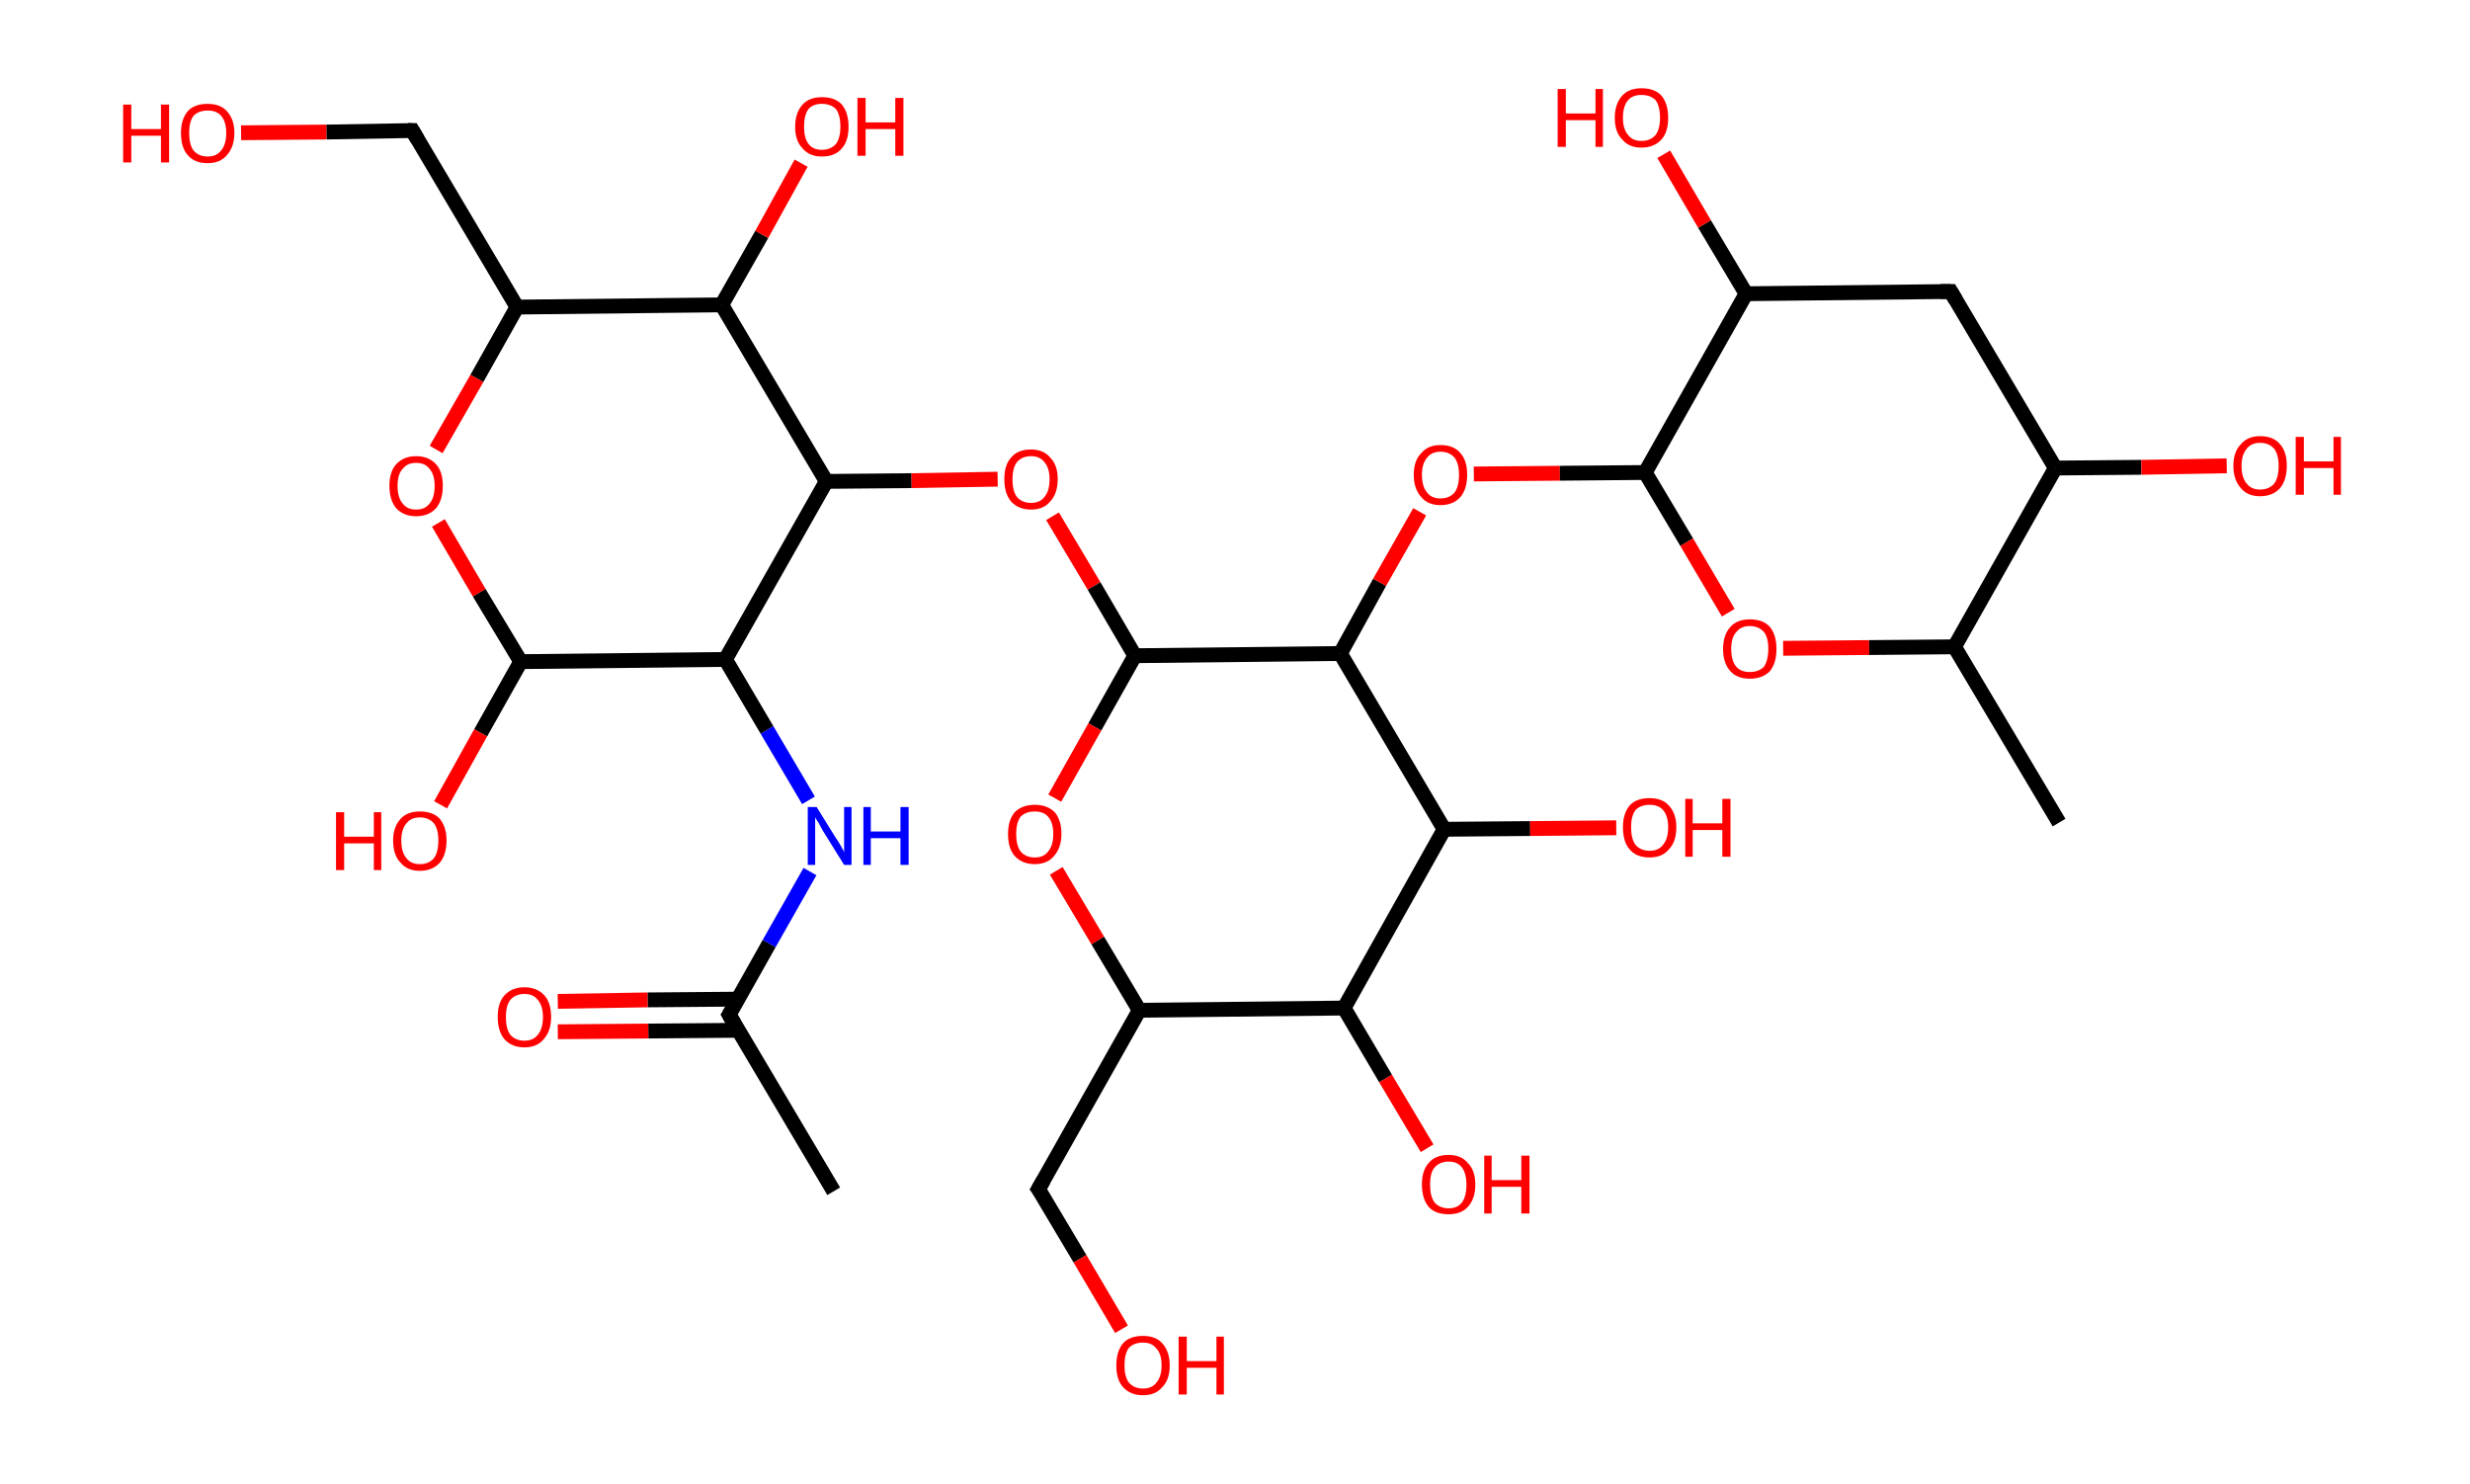 <?xml version='1.0' encoding='ASCII' standalone='yes'?>
<svg xmlns="http://www.w3.org/2000/svg" xmlns:rdkit="http://www.rdkit.org/xml" xmlns:xlink="http://www.w3.org/1999/xlink" version="1.1" baseProfile="full" xml:space="preserve" width="333px" height="200px" viewBox="0 0 333 200">
<!-- END OF HEADER -->
<rect style="opacity:1.0;fill:#FFFFFF;stroke:none" width="333.0" height="200.0" x="0.0" y="0.0"> </rect>
<path class="bond-0 atom-0 atom-1" d="M 112.4,160.6 L 98.3,136.8" style="fill:none;fill-rule:evenodd;stroke:#000000;stroke-width:2.0px;stroke-linecap:butt;stroke-linejoin:miter;stroke-opacity:1"/>
<path class="bond-1 atom-1 atom-2" d="M 99.5,134.7 L 87.3,134.8" style="fill:none;fill-rule:evenodd;stroke:#000000;stroke-width:2.0px;stroke-linecap:butt;stroke-linejoin:miter;stroke-opacity:1"/>
<path class="bond-1 atom-1 atom-2" d="M 87.3,134.8 L 75.2,135.0" style="fill:none;fill-rule:evenodd;stroke:#FF0000;stroke-width:2.0px;stroke-linecap:butt;stroke-linejoin:miter;stroke-opacity:1"/>
<path class="bond-1 atom-1 atom-2" d="M 99.5,138.9 L 87.4,139.0" style="fill:none;fill-rule:evenodd;stroke:#000000;stroke-width:2.0px;stroke-linecap:butt;stroke-linejoin:miter;stroke-opacity:1"/>
<path class="bond-1 atom-1 atom-2" d="M 87.4,139.0 L 75.2,139.1" style="fill:none;fill-rule:evenodd;stroke:#FF0000;stroke-width:2.0px;stroke-linecap:butt;stroke-linejoin:miter;stroke-opacity:1"/>
<path class="bond-2 atom-1 atom-3" d="M 98.3,136.8 L 103.7,127.2" style="fill:none;fill-rule:evenodd;stroke:#000000;stroke-width:2.0px;stroke-linecap:butt;stroke-linejoin:miter;stroke-opacity:1"/>
<path class="bond-2 atom-1 atom-3" d="M 103.7,127.2 L 109.2,117.5" style="fill:none;fill-rule:evenodd;stroke:#0000FF;stroke-width:2.0px;stroke-linecap:butt;stroke-linejoin:miter;stroke-opacity:1"/>
<path class="bond-3 atom-3 atom-4" d="M 109.0,107.9 L 103.4,98.4" style="fill:none;fill-rule:evenodd;stroke:#0000FF;stroke-width:2.0px;stroke-linecap:butt;stroke-linejoin:miter;stroke-opacity:1"/>
<path class="bond-3 atom-3 atom-4" d="M 103.4,98.4 L 97.8,88.9" style="fill:none;fill-rule:evenodd;stroke:#000000;stroke-width:2.0px;stroke-linecap:butt;stroke-linejoin:miter;stroke-opacity:1"/>
<path class="bond-4 atom-4 atom-5" d="M 97.8,88.9 L 70.2,89.2" style="fill:none;fill-rule:evenodd;stroke:#000000;stroke-width:2.0px;stroke-linecap:butt;stroke-linejoin:miter;stroke-opacity:1"/>
<path class="bond-5 atom-5 atom-6" d="M 70.2,89.2 L 64.8,98.8" style="fill:none;fill-rule:evenodd;stroke:#000000;stroke-width:2.0px;stroke-linecap:butt;stroke-linejoin:miter;stroke-opacity:1"/>
<path class="bond-5 atom-5 atom-6" d="M 64.8,98.8 L 59.4,108.5" style="fill:none;fill-rule:evenodd;stroke:#FF0000;stroke-width:2.0px;stroke-linecap:butt;stroke-linejoin:miter;stroke-opacity:1"/>
<path class="bond-6 atom-5 atom-7" d="M 70.2,89.2 L 64.6,79.9" style="fill:none;fill-rule:evenodd;stroke:#000000;stroke-width:2.0px;stroke-linecap:butt;stroke-linejoin:miter;stroke-opacity:1"/>
<path class="bond-6 atom-5 atom-7" d="M 64.6,79.9 L 59.1,70.5" style="fill:none;fill-rule:evenodd;stroke:#FF0000;stroke-width:2.0px;stroke-linecap:butt;stroke-linejoin:miter;stroke-opacity:1"/>
<path class="bond-7 atom-7 atom-8" d="M 58.8,60.6 L 64.3,51.0" style="fill:none;fill-rule:evenodd;stroke:#FF0000;stroke-width:2.0px;stroke-linecap:butt;stroke-linejoin:miter;stroke-opacity:1"/>
<path class="bond-7 atom-7 atom-8" d="M 64.3,51.0 L 69.7,41.4" style="fill:none;fill-rule:evenodd;stroke:#000000;stroke-width:2.0px;stroke-linecap:butt;stroke-linejoin:miter;stroke-opacity:1"/>
<path class="bond-8 atom-8 atom-9" d="M 69.7,41.4 L 55.6,17.6" style="fill:none;fill-rule:evenodd;stroke:#000000;stroke-width:2.0px;stroke-linecap:butt;stroke-linejoin:miter;stroke-opacity:1"/>
<path class="bond-9 atom-9 atom-10" d="M 55.6,17.6 L 44.0,17.8" style="fill:none;fill-rule:evenodd;stroke:#000000;stroke-width:2.0px;stroke-linecap:butt;stroke-linejoin:miter;stroke-opacity:1"/>
<path class="bond-9 atom-9 atom-10" d="M 44.0,17.8 L 32.5,17.9" style="fill:none;fill-rule:evenodd;stroke:#FF0000;stroke-width:2.0px;stroke-linecap:butt;stroke-linejoin:miter;stroke-opacity:1"/>
<path class="bond-10 atom-8 atom-11" d="M 69.7,41.4 L 97.3,41.1" style="fill:none;fill-rule:evenodd;stroke:#000000;stroke-width:2.0px;stroke-linecap:butt;stroke-linejoin:miter;stroke-opacity:1"/>
<path class="bond-11 atom-11 atom-12" d="M 97.3,41.1 L 102.7,31.6" style="fill:none;fill-rule:evenodd;stroke:#000000;stroke-width:2.0px;stroke-linecap:butt;stroke-linejoin:miter;stroke-opacity:1"/>
<path class="bond-11 atom-11 atom-12" d="M 102.7,31.6 L 108.0,22.0" style="fill:none;fill-rule:evenodd;stroke:#FF0000;stroke-width:2.0px;stroke-linecap:butt;stroke-linejoin:miter;stroke-opacity:1"/>
<path class="bond-12 atom-11 atom-13" d="M 97.3,41.1 L 111.4,64.9" style="fill:none;fill-rule:evenodd;stroke:#000000;stroke-width:2.0px;stroke-linecap:butt;stroke-linejoin:miter;stroke-opacity:1"/>
<path class="bond-13 atom-13 atom-14" d="M 111.4,64.9 L 122.9,64.8" style="fill:none;fill-rule:evenodd;stroke:#000000;stroke-width:2.0px;stroke-linecap:butt;stroke-linejoin:miter;stroke-opacity:1"/>
<path class="bond-13 atom-13 atom-14" d="M 122.9,64.8 L 134.5,64.6" style="fill:none;fill-rule:evenodd;stroke:#FF0000;stroke-width:2.0px;stroke-linecap:butt;stroke-linejoin:miter;stroke-opacity:1"/>
<path class="bond-14 atom-14 atom-15" d="M 141.9,69.6 L 147.5,79.0" style="fill:none;fill-rule:evenodd;stroke:#FF0000;stroke-width:2.0px;stroke-linecap:butt;stroke-linejoin:miter;stroke-opacity:1"/>
<path class="bond-14 atom-14 atom-15" d="M 147.5,79.0 L 153.0,88.4" style="fill:none;fill-rule:evenodd;stroke:#000000;stroke-width:2.0px;stroke-linecap:butt;stroke-linejoin:miter;stroke-opacity:1"/>
<path class="bond-15 atom-15 atom-16" d="M 153.0,88.4 L 147.6,98.0" style="fill:none;fill-rule:evenodd;stroke:#000000;stroke-width:2.0px;stroke-linecap:butt;stroke-linejoin:miter;stroke-opacity:1"/>
<path class="bond-15 atom-15 atom-16" d="M 147.6,98.0 L 142.2,107.6" style="fill:none;fill-rule:evenodd;stroke:#FF0000;stroke-width:2.0px;stroke-linecap:butt;stroke-linejoin:miter;stroke-opacity:1"/>
<path class="bond-16 atom-16 atom-17" d="M 142.4,117.4 L 148.0,126.8" style="fill:none;fill-rule:evenodd;stroke:#FF0000;stroke-width:2.0px;stroke-linecap:butt;stroke-linejoin:miter;stroke-opacity:1"/>
<path class="bond-16 atom-16 atom-17" d="M 148.0,126.8 L 153.6,136.2" style="fill:none;fill-rule:evenodd;stroke:#000000;stroke-width:2.0px;stroke-linecap:butt;stroke-linejoin:miter;stroke-opacity:1"/>
<path class="bond-17 atom-17 atom-18" d="M 153.6,136.2 L 140.0,160.3" style="fill:none;fill-rule:evenodd;stroke:#000000;stroke-width:2.0px;stroke-linecap:butt;stroke-linejoin:miter;stroke-opacity:1"/>
<path class="bond-18 atom-18 atom-19" d="M 140.0,160.3 L 145.6,169.7" style="fill:none;fill-rule:evenodd;stroke:#000000;stroke-width:2.0px;stroke-linecap:butt;stroke-linejoin:miter;stroke-opacity:1"/>
<path class="bond-18 atom-18 atom-19" d="M 145.6,169.7 L 151.2,179.2" style="fill:none;fill-rule:evenodd;stroke:#FF0000;stroke-width:2.0px;stroke-linecap:butt;stroke-linejoin:miter;stroke-opacity:1"/>
<path class="bond-19 atom-17 atom-20" d="M 153.6,136.2 L 181.2,135.9" style="fill:none;fill-rule:evenodd;stroke:#000000;stroke-width:2.0px;stroke-linecap:butt;stroke-linejoin:miter;stroke-opacity:1"/>
<path class="bond-20 atom-20 atom-21" d="M 181.2,135.9 L 186.8,145.4" style="fill:none;fill-rule:evenodd;stroke:#000000;stroke-width:2.0px;stroke-linecap:butt;stroke-linejoin:miter;stroke-opacity:1"/>
<path class="bond-20 atom-20 atom-21" d="M 186.8,145.4 L 192.4,154.8" style="fill:none;fill-rule:evenodd;stroke:#FF0000;stroke-width:2.0px;stroke-linecap:butt;stroke-linejoin:miter;stroke-opacity:1"/>
<path class="bond-21 atom-20 atom-22" d="M 181.2,135.9 L 194.7,111.8" style="fill:none;fill-rule:evenodd;stroke:#000000;stroke-width:2.0px;stroke-linecap:butt;stroke-linejoin:miter;stroke-opacity:1"/>
<path class="bond-22 atom-22 atom-23" d="M 194.7,111.8 L 206.3,111.7" style="fill:none;fill-rule:evenodd;stroke:#000000;stroke-width:2.0px;stroke-linecap:butt;stroke-linejoin:miter;stroke-opacity:1"/>
<path class="bond-22 atom-22 atom-23" d="M 206.3,111.7 L 217.9,111.6" style="fill:none;fill-rule:evenodd;stroke:#FF0000;stroke-width:2.0px;stroke-linecap:butt;stroke-linejoin:miter;stroke-opacity:1"/>
<path class="bond-23 atom-22 atom-24" d="M 194.7,111.8 L 180.7,88.1" style="fill:none;fill-rule:evenodd;stroke:#000000;stroke-width:2.0px;stroke-linecap:butt;stroke-linejoin:miter;stroke-opacity:1"/>
<path class="bond-24 atom-24 atom-25" d="M 180.7,88.1 L 186.0,78.5" style="fill:none;fill-rule:evenodd;stroke:#000000;stroke-width:2.0px;stroke-linecap:butt;stroke-linejoin:miter;stroke-opacity:1"/>
<path class="bond-24 atom-24 atom-25" d="M 186.0,78.5 L 191.4,69.0" style="fill:none;fill-rule:evenodd;stroke:#FF0000;stroke-width:2.0px;stroke-linecap:butt;stroke-linejoin:miter;stroke-opacity:1"/>
<path class="bond-25 atom-25 atom-26" d="M 198.7,63.9 L 210.3,63.8" style="fill:none;fill-rule:evenodd;stroke:#FF0000;stroke-width:2.0px;stroke-linecap:butt;stroke-linejoin:miter;stroke-opacity:1"/>
<path class="bond-25 atom-25 atom-26" d="M 210.3,63.8 L 221.8,63.7" style="fill:none;fill-rule:evenodd;stroke:#000000;stroke-width:2.0px;stroke-linecap:butt;stroke-linejoin:miter;stroke-opacity:1"/>
<path class="bond-26 atom-26 atom-27" d="M 221.8,63.7 L 227.4,73.1" style="fill:none;fill-rule:evenodd;stroke:#000000;stroke-width:2.0px;stroke-linecap:butt;stroke-linejoin:miter;stroke-opacity:1"/>
<path class="bond-26 atom-26 atom-27" d="M 227.4,73.1 L 233.0,82.6" style="fill:none;fill-rule:evenodd;stroke:#FF0000;stroke-width:2.0px;stroke-linecap:butt;stroke-linejoin:miter;stroke-opacity:1"/>
<path class="bond-27 atom-27 atom-28" d="M 240.4,87.4 L 252.0,87.3" style="fill:none;fill-rule:evenodd;stroke:#FF0000;stroke-width:2.0px;stroke-linecap:butt;stroke-linejoin:miter;stroke-opacity:1"/>
<path class="bond-27 atom-27 atom-28" d="M 252.0,87.3 L 263.5,87.2" style="fill:none;fill-rule:evenodd;stroke:#000000;stroke-width:2.0px;stroke-linecap:butt;stroke-linejoin:miter;stroke-opacity:1"/>
<path class="bond-28 atom-28 atom-29" d="M 263.5,87.2 L 277.6,110.9" style="fill:none;fill-rule:evenodd;stroke:#000000;stroke-width:2.0px;stroke-linecap:butt;stroke-linejoin:miter;stroke-opacity:1"/>
<path class="bond-29 atom-28 atom-30" d="M 263.5,87.2 L 277.1,63.1" style="fill:none;fill-rule:evenodd;stroke:#000000;stroke-width:2.0px;stroke-linecap:butt;stroke-linejoin:miter;stroke-opacity:1"/>
<path class="bond-30 atom-30 atom-31" d="M 277.1,63.1 L 288.7,63.0" style="fill:none;fill-rule:evenodd;stroke:#000000;stroke-width:2.0px;stroke-linecap:butt;stroke-linejoin:miter;stroke-opacity:1"/>
<path class="bond-30 atom-30 atom-31" d="M 288.7,63.0 L 300.2,62.8" style="fill:none;fill-rule:evenodd;stroke:#FF0000;stroke-width:2.0px;stroke-linecap:butt;stroke-linejoin:miter;stroke-opacity:1"/>
<path class="bond-31 atom-30 atom-32" d="M 277.1,63.1 L 263.0,39.3" style="fill:none;fill-rule:evenodd;stroke:#000000;stroke-width:2.0px;stroke-linecap:butt;stroke-linejoin:miter;stroke-opacity:1"/>
<path class="bond-32 atom-32 atom-33" d="M 263.0,39.3 L 235.4,39.6" style="fill:none;fill-rule:evenodd;stroke:#000000;stroke-width:2.0px;stroke-linecap:butt;stroke-linejoin:miter;stroke-opacity:1"/>
<path class="bond-33 atom-33 atom-34" d="M 235.4,39.6 L 229.8,30.2" style="fill:none;fill-rule:evenodd;stroke:#000000;stroke-width:2.0px;stroke-linecap:butt;stroke-linejoin:miter;stroke-opacity:1"/>
<path class="bond-33 atom-33 atom-34" d="M 229.8,30.2 L 224.3,20.8" style="fill:none;fill-rule:evenodd;stroke:#FF0000;stroke-width:2.0px;stroke-linecap:butt;stroke-linejoin:miter;stroke-opacity:1"/>
<path class="bond-34 atom-13 atom-4" d="M 111.4,64.9 L 97.8,88.9" style="fill:none;fill-rule:evenodd;stroke:#000000;stroke-width:2.0px;stroke-linecap:butt;stroke-linejoin:miter;stroke-opacity:1"/>
<path class="bond-35 atom-24 atom-15" d="M 180.7,88.1 L 153.0,88.4" style="fill:none;fill-rule:evenodd;stroke:#000000;stroke-width:2.0px;stroke-linecap:butt;stroke-linejoin:miter;stroke-opacity:1"/>
<path class="bond-36 atom-33 atom-26" d="M 235.4,39.6 L 221.8,63.7" style="fill:none;fill-rule:evenodd;stroke:#000000;stroke-width:2.0px;stroke-linecap:butt;stroke-linejoin:miter;stroke-opacity:1"/>
<path d="M 99.0,138.0 L 98.3,136.8 L 98.6,136.3" style="fill:none;stroke:#000000;stroke-width:2.0px;stroke-linecap:butt;stroke-linejoin:miter;stroke-opacity:1;"/>
<path d="M 56.3,18.8 L 55.6,17.6 L 55.0,17.6" style="fill:none;stroke:#000000;stroke-width:2.0px;stroke-linecap:butt;stroke-linejoin:miter;stroke-opacity:1;"/>
<path d="M 140.7,159.1 L 140.0,160.3 L 140.3,160.7" style="fill:none;stroke:#000000;stroke-width:2.0px;stroke-linecap:butt;stroke-linejoin:miter;stroke-opacity:1;"/>
<path d="M 263.7,40.5 L 263.0,39.3 L 261.6,39.3" style="fill:none;stroke:#000000;stroke-width:2.0px;stroke-linecap:butt;stroke-linejoin:miter;stroke-opacity:1;"/>
<path class="atom-2" d="M 67.1 137.1 Q 67.1 135.2, 68.0 134.2 Q 69.0 133.1, 70.7 133.1 Q 72.4 133.1, 73.4 134.2 Q 74.3 135.2, 74.3 137.1 Q 74.3 139.0, 73.3 140.1 Q 72.4 141.2, 70.7 141.2 Q 69.0 141.2, 68.0 140.1 Q 67.1 139.0, 67.1 137.1 M 70.7 140.3 Q 71.9 140.3, 72.5 139.5 Q 73.2 138.7, 73.2 137.1 Q 73.2 135.6, 72.5 134.8 Q 71.9 134.0, 70.7 134.0 Q 69.5 134.0, 68.8 134.8 Q 68.2 135.6, 68.2 137.1 Q 68.2 138.7, 68.8 139.5 Q 69.5 140.3, 70.7 140.3 " fill="#FF0000"/>
<path class="atom-3" d="M 110.1 108.8 L 112.7 113.0 Q 113.0 113.4, 113.4 114.1 Q 113.8 114.8, 113.8 114.9 L 113.8 108.8 L 114.8 108.8 L 114.8 116.6 L 113.8 116.6 L 111.0 112.1 Q 110.7 111.6, 110.4 111.0 Q 110.0 110.4, 109.9 110.2 L 109.9 116.6 L 108.9 116.6 L 108.9 108.8 L 110.1 108.8 " fill="#0000FF"/>
<path class="atom-3" d="M 116.4 108.8 L 117.4 108.8 L 117.4 112.1 L 121.4 112.1 L 121.4 108.8 L 122.5 108.8 L 122.5 116.6 L 121.4 116.6 L 121.4 113.0 L 117.4 113.0 L 117.4 116.6 L 116.4 116.6 L 116.4 108.8 " fill="#0000FF"/>
<path class="atom-6" d="M 45.3 109.5 L 46.4 109.5 L 46.4 112.8 L 50.4 112.8 L 50.4 109.5 L 51.4 109.5 L 51.4 117.3 L 50.4 117.3 L 50.4 113.7 L 46.4 113.7 L 46.4 117.3 L 45.3 117.3 L 45.3 109.5 " fill="#FF0000"/>
<path class="atom-6" d="M 53.0 113.3 Q 53.0 111.5, 54.0 110.4 Q 54.9 109.4, 56.6 109.4 Q 58.4 109.4, 59.3 110.4 Q 60.2 111.5, 60.2 113.3 Q 60.2 115.2, 59.3 116.3 Q 58.3 117.4, 56.6 117.4 Q 54.9 117.4, 54.0 116.3 Q 53.0 115.3, 53.0 113.3 M 56.6 116.5 Q 57.8 116.5, 58.5 115.7 Q 59.1 114.9, 59.1 113.3 Q 59.1 111.8, 58.5 111.0 Q 57.8 110.2, 56.6 110.2 Q 55.4 110.2, 54.8 111.0 Q 54.1 111.8, 54.1 113.3 Q 54.1 114.9, 54.8 115.7 Q 55.4 116.5, 56.6 116.5 " fill="#FF0000"/>
<path class="atom-7" d="M 52.5 65.5 Q 52.5 63.6, 53.4 62.6 Q 54.4 61.5, 56.1 61.5 Q 57.8 61.5, 58.8 62.6 Q 59.7 63.6, 59.7 65.5 Q 59.7 67.4, 58.8 68.5 Q 57.8 69.6, 56.1 69.6 Q 54.4 69.6, 53.4 68.5 Q 52.5 67.4, 52.5 65.5 M 56.1 68.7 Q 57.3 68.7, 57.9 67.9 Q 58.6 67.1, 58.6 65.5 Q 58.6 64.0, 57.9 63.2 Q 57.3 62.4, 56.1 62.4 Q 54.9 62.4, 54.3 63.2 Q 53.6 63.9, 53.6 65.5 Q 53.6 67.1, 54.3 67.9 Q 54.9 68.7, 56.1 68.7 " fill="#FF0000"/>
<path class="atom-10" d="M 16.6 14.1 L 17.7 14.1 L 17.7 17.4 L 21.7 17.4 L 21.7 14.1 L 22.8 14.1 L 22.8 21.9 L 21.7 21.9 L 21.7 18.3 L 17.7 18.3 L 17.7 21.9 L 16.6 21.9 L 16.6 14.1 " fill="#FF0000"/>
<path class="atom-10" d="M 24.4 17.9 Q 24.4 16.1, 25.3 15.0 Q 26.2 14.0, 28.0 14.0 Q 29.7 14.0, 30.6 15.0 Q 31.6 16.1, 31.6 17.9 Q 31.6 19.8, 30.6 20.9 Q 29.7 22.0, 28.0 22.0 Q 26.2 22.0, 25.3 20.9 Q 24.4 19.9, 24.4 17.9 M 28.0 21.1 Q 29.2 21.1, 29.8 20.3 Q 30.5 19.5, 30.5 17.9 Q 30.5 16.4, 29.8 15.6 Q 29.2 14.9, 28.0 14.9 Q 26.8 14.9, 26.1 15.6 Q 25.5 16.4, 25.5 17.9 Q 25.5 19.5, 26.1 20.3 Q 26.8 21.1, 28.0 21.1 " fill="#FF0000"/>
<path class="atom-12" d="M 107.2 17.1 Q 107.2 15.2, 108.2 14.1 Q 109.1 13.1, 110.8 13.1 Q 112.6 13.1, 113.5 14.1 Q 114.4 15.2, 114.4 17.1 Q 114.4 19.0, 113.5 20.0 Q 112.6 21.1, 110.8 21.1 Q 109.1 21.1, 108.2 20.0 Q 107.2 19.0, 107.2 17.1 M 110.8 20.2 Q 112.0 20.2, 112.7 19.4 Q 113.3 18.6, 113.3 17.1 Q 113.3 15.5, 112.7 14.7 Q 112.0 14.0, 110.8 14.0 Q 109.6 14.0, 109.0 14.7 Q 108.4 15.5, 108.4 17.1 Q 108.4 18.6, 109.0 19.4 Q 109.6 20.2, 110.8 20.2 " fill="#FF0000"/>
<path class="atom-12" d="M 115.6 13.2 L 116.7 13.2 L 116.7 16.5 L 120.7 16.5 L 120.7 13.2 L 121.8 13.2 L 121.8 21.0 L 120.7 21.0 L 120.7 17.4 L 116.7 17.4 L 116.7 21.0 L 115.6 21.0 L 115.6 13.2 " fill="#FF0000"/>
<path class="atom-14" d="M 135.4 64.6 Q 135.4 62.7, 136.3 61.7 Q 137.2 60.6, 139.0 60.6 Q 140.7 60.6, 141.6 61.7 Q 142.6 62.7, 142.6 64.6 Q 142.6 66.5, 141.6 67.6 Q 140.7 68.7, 139.0 68.7 Q 137.3 68.7, 136.3 67.6 Q 135.4 66.5, 135.4 64.6 M 139.0 67.8 Q 140.2 67.8, 140.8 67.0 Q 141.5 66.2, 141.5 64.6 Q 141.5 63.1, 140.8 62.3 Q 140.2 61.5, 139.0 61.5 Q 137.8 61.5, 137.1 62.3 Q 136.5 63.1, 136.5 64.6 Q 136.5 66.2, 137.1 67.0 Q 137.8 67.8, 139.0 67.8 " fill="#FF0000"/>
<path class="atom-16" d="M 135.9 112.4 Q 135.9 110.6, 136.8 109.5 Q 137.8 108.5, 139.5 108.5 Q 141.2 108.5, 142.2 109.5 Q 143.1 110.6, 143.1 112.4 Q 143.1 114.3, 142.1 115.4 Q 141.2 116.5, 139.5 116.5 Q 137.8 116.5, 136.8 115.4 Q 135.9 114.4, 135.9 112.4 M 139.5 115.6 Q 140.7 115.6, 141.3 114.8 Q 142.0 114.0, 142.0 112.4 Q 142.0 110.9, 141.3 110.1 Q 140.7 109.4, 139.5 109.4 Q 138.3 109.4, 137.6 110.1 Q 137.0 110.9, 137.0 112.4 Q 137.0 114.0, 137.6 114.8 Q 138.3 115.6, 139.5 115.6 " fill="#FF0000"/>
<path class="atom-19" d="M 150.5 184.1 Q 150.5 182.2, 151.4 181.1 Q 152.3 180.1, 154.1 180.1 Q 155.8 180.1, 156.7 181.1 Q 157.7 182.2, 157.7 184.1 Q 157.7 186.0, 156.7 187.0 Q 155.8 188.1, 154.1 188.1 Q 152.4 188.1, 151.4 187.0 Q 150.5 186.0, 150.5 184.1 M 154.1 187.2 Q 155.3 187.2, 155.9 186.4 Q 156.6 185.6, 156.6 184.1 Q 156.6 182.5, 155.9 181.8 Q 155.3 181.0, 154.1 181.0 Q 152.9 181.0, 152.2 181.7 Q 151.6 182.5, 151.6 184.1 Q 151.6 185.6, 152.2 186.4 Q 152.9 187.2, 154.1 187.2 " fill="#FF0000"/>
<path class="atom-19" d="M 158.9 180.2 L 160.0 180.2 L 160.0 183.5 L 164.0 183.5 L 164.0 180.2 L 165.0 180.2 L 165.0 188.0 L 164.0 188.0 L 164.0 184.4 L 160.0 184.4 L 160.0 188.0 L 158.9 188.0 L 158.9 180.2 " fill="#FF0000"/>
<path class="atom-21" d="M 191.7 159.7 Q 191.7 157.8, 192.6 156.8 Q 193.5 155.7, 195.3 155.7 Q 197.0 155.7, 197.9 156.8 Q 198.9 157.8, 198.9 159.7 Q 198.9 161.6, 197.9 162.7 Q 197.0 163.7, 195.3 163.7 Q 193.5 163.7, 192.6 162.7 Q 191.7 161.6, 191.7 159.7 M 195.3 162.9 Q 196.5 162.9, 197.1 162.1 Q 197.7 161.3, 197.7 159.7 Q 197.7 158.2, 197.1 157.4 Q 196.5 156.6, 195.3 156.6 Q 194.1 156.6, 193.4 157.4 Q 192.8 158.1, 192.8 159.7 Q 192.8 161.3, 193.4 162.1 Q 194.1 162.9, 195.3 162.9 " fill="#FF0000"/>
<path class="atom-21" d="M 200.1 155.8 L 201.1 155.8 L 201.1 159.1 L 205.1 159.1 L 205.1 155.8 L 206.2 155.8 L 206.2 163.6 L 205.1 163.6 L 205.1 160.0 L 201.1 160.0 L 201.1 163.6 L 200.1 163.6 L 200.1 155.8 " fill="#FF0000"/>
<path class="atom-23" d="M 218.8 111.5 Q 218.8 109.7, 219.7 108.6 Q 220.6 107.6, 222.4 107.6 Q 224.1 107.6, 225.0 108.6 Q 226.0 109.7, 226.0 111.5 Q 226.0 113.5, 225.0 114.5 Q 224.1 115.6, 222.4 115.6 Q 220.6 115.6, 219.7 114.5 Q 218.8 113.5, 218.8 111.5 M 222.4 114.7 Q 223.6 114.7, 224.2 113.9 Q 224.9 113.1, 224.9 111.5 Q 224.9 110.0, 224.2 109.2 Q 223.6 108.5, 222.4 108.5 Q 221.2 108.5, 220.5 109.2 Q 219.9 110.0, 219.9 111.5 Q 219.9 113.1, 220.5 113.9 Q 221.2 114.7, 222.4 114.7 " fill="#FF0000"/>
<path class="atom-23" d="M 227.2 107.7 L 228.2 107.7 L 228.2 111.0 L 232.2 111.0 L 232.2 107.7 L 233.3 107.7 L 233.3 115.5 L 232.2 115.5 L 232.2 111.9 L 228.2 111.9 L 228.2 115.5 L 227.2 115.5 L 227.2 107.7 " fill="#FF0000"/>
<path class="atom-25" d="M 190.6 64.0 Q 190.6 62.1, 191.6 61.1 Q 192.5 60.0, 194.2 60.0 Q 196.0 60.0, 196.9 61.1 Q 197.8 62.1, 197.8 64.0 Q 197.8 65.9, 196.9 67.0 Q 195.9 68.1, 194.2 68.1 Q 192.5 68.1, 191.6 67.0 Q 190.6 65.9, 190.6 64.0 M 194.2 67.2 Q 195.4 67.2, 196.1 66.4 Q 196.7 65.6, 196.7 64.0 Q 196.7 62.5, 196.1 61.7 Q 195.4 60.9, 194.2 60.9 Q 193.0 60.9, 192.4 61.7 Q 191.7 62.5, 191.7 64.0 Q 191.7 65.6, 192.4 66.4 Q 193.0 67.2, 194.2 67.2 " fill="#FF0000"/>
<path class="atom-27" d="M 232.3 87.5 Q 232.3 85.6, 233.3 84.5 Q 234.2 83.5, 235.9 83.5 Q 237.7 83.5, 238.6 84.5 Q 239.5 85.6, 239.5 87.5 Q 239.5 89.4, 238.6 90.5 Q 237.6 91.5, 235.9 91.5 Q 234.2 91.5, 233.3 90.5 Q 232.3 89.4, 232.3 87.5 M 235.9 90.6 Q 237.1 90.6, 237.8 89.9 Q 238.4 89.0, 238.4 87.5 Q 238.4 85.9, 237.8 85.2 Q 237.1 84.4, 235.9 84.4 Q 234.7 84.4, 234.1 85.2 Q 233.4 85.9, 233.4 87.5 Q 233.4 89.1, 234.1 89.9 Q 234.7 90.6, 235.9 90.6 " fill="#FF0000"/>
<path class="atom-31" d="M 301.1 62.8 Q 301.1 60.9, 302.1 59.9 Q 303.0 58.8, 304.7 58.8 Q 306.5 58.8, 307.4 59.9 Q 308.3 60.9, 308.3 62.8 Q 308.3 64.7, 307.4 65.8 Q 306.4 66.9, 304.7 66.9 Q 303.0 66.9, 302.1 65.8 Q 301.1 64.7, 301.1 62.8 M 304.7 66.0 Q 305.9 66.0, 306.6 65.2 Q 307.2 64.4, 307.2 62.8 Q 307.2 61.3, 306.6 60.5 Q 305.9 59.7, 304.7 59.7 Q 303.5 59.7, 302.9 60.5 Q 302.2 61.3, 302.2 62.8 Q 302.2 64.4, 302.9 65.2 Q 303.5 66.0, 304.7 66.0 " fill="#FF0000"/>
<path class="atom-31" d="M 309.5 58.9 L 310.6 58.9 L 310.6 62.2 L 314.6 62.2 L 314.6 58.9 L 315.6 58.9 L 315.6 66.7 L 314.6 66.7 L 314.6 63.1 L 310.6 63.1 L 310.6 66.7 L 309.5 66.7 L 309.5 58.9 " fill="#FF0000"/>
<path class="atom-34" d="M 210.0 12.0 L 211.1 12.0 L 211.1 15.3 L 215.1 15.3 L 215.1 12.0 L 216.1 12.0 L 216.1 19.8 L 215.1 19.8 L 215.1 16.2 L 211.1 16.2 L 211.1 19.8 L 210.0 19.8 L 210.0 12.0 " fill="#FF0000"/>
<path class="atom-34" d="M 217.7 15.9 Q 217.7 14.0, 218.7 12.9 Q 219.6 11.9, 221.3 11.9 Q 223.1 11.9, 224.0 12.9 Q 224.9 14.0, 224.9 15.9 Q 224.9 17.8, 224.0 18.8 Q 223.0 19.9, 221.3 19.9 Q 219.6 19.9, 218.7 18.8 Q 217.7 17.8, 217.7 15.9 M 221.3 19.0 Q 222.5 19.0, 223.2 18.2 Q 223.8 17.4, 223.8 15.9 Q 223.8 14.3, 223.2 13.5 Q 222.5 12.8, 221.3 12.8 Q 220.1 12.8, 219.5 13.5 Q 218.8 14.3, 218.8 15.9 Q 218.8 17.4, 219.5 18.2 Q 220.1 19.0, 221.3 19.0 " fill="#FF0000"/>
</svg>
